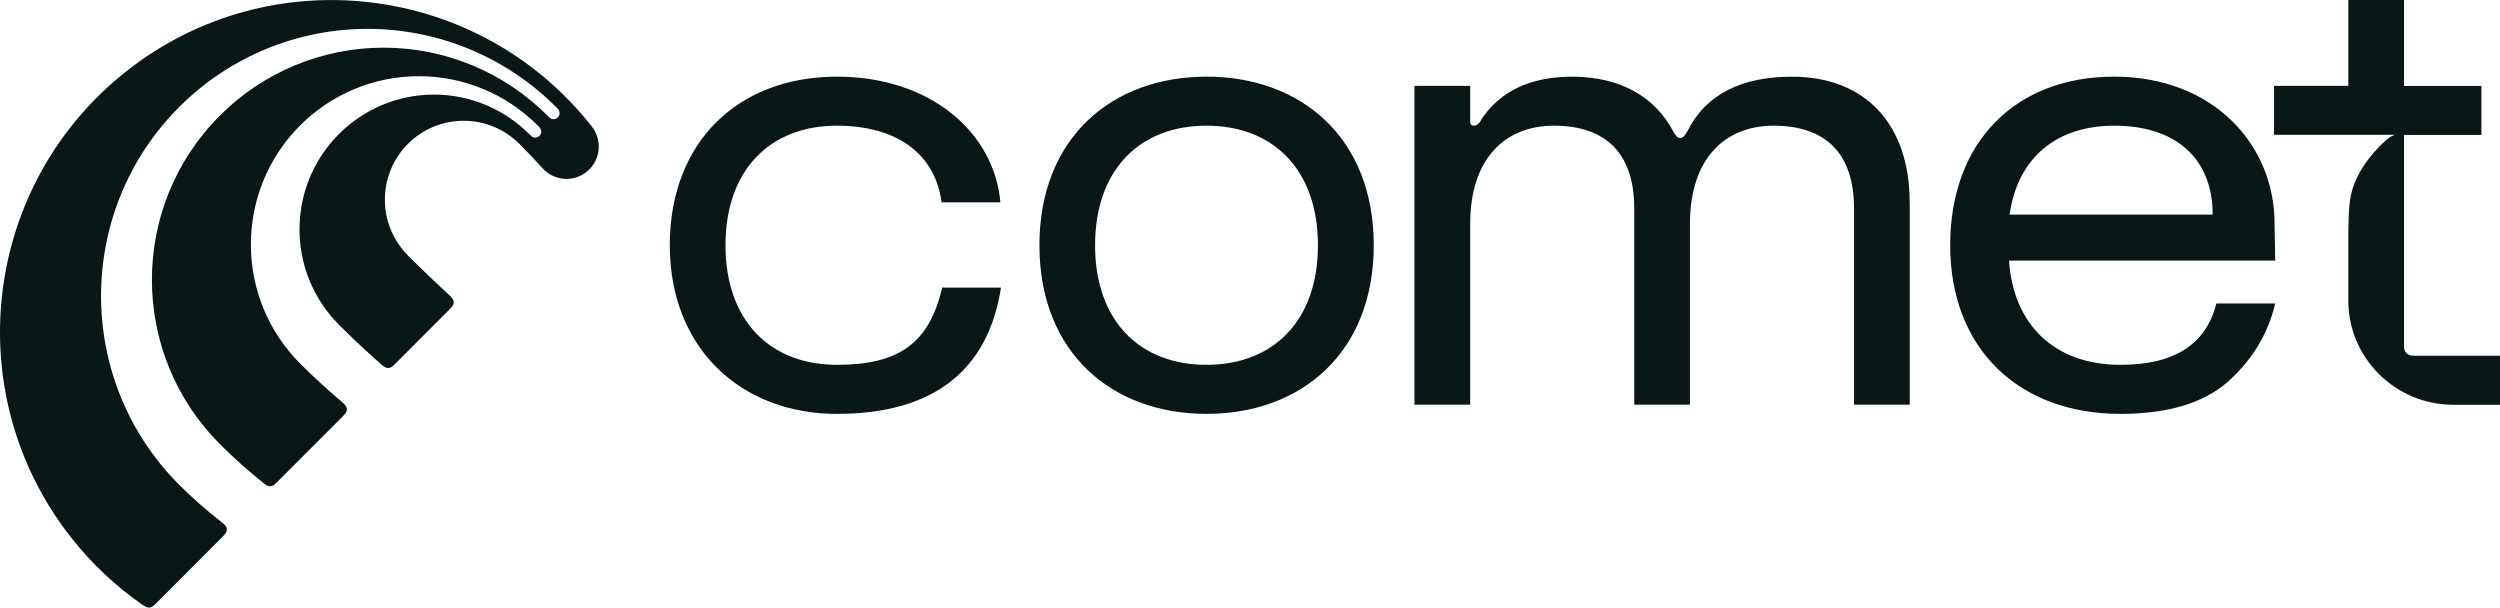<?xml version="1.0" ?>
<svg xmlns="http://www.w3.org/2000/svg" viewBox="0 0 114.133 27.738">
	<path d="M 8.177 22.127 L 8.136 22.087 C 3.408 17.305 3.443 9.588 8.218 4.849 C 10.508 2.574 13.61 1.303 16.839 1.318 C 20.067 1.333 23.158 2.632 25.427 4.928 L 25.467 4.969 C 25.574 5.077 25.574 5.252 25.467 5.36 C 25.415 5.411 25.345 5.441 25.272 5.441 C 25.198 5.441 25.128 5.411 25.076 5.36 L 24.996 5.28 C 23.013 3.293 20.322 2.176 17.515 2.176 C 14.708 2.176 12.016 3.293 10.034 5.28 C 5.902 9.422 5.902 16.126 10.034 20.268 C 10.66 20.896 11.322 21.49 12.019 22.048 C 12.065 22.087 12.115 22.123 12.168 22.154 C 12.22 22.186 12.281 22.202 12.342 22.201 C 12.404 22.195 12.463 22.173 12.512 22.135 C 12.561 22.098 12.606 22.057 12.648 22.012 L 15.623 19.035 C 15.69 18.968 15.737 18.914 15.765 18.875 C 15.81 18.818 15.835 18.748 15.836 18.675 C 15.829 18.603 15.798 18.536 15.749 18.483 C 15.701 18.43 15.649 18.38 15.593 18.335 C 14.938 17.782 14.307 17.202 13.7 16.595 C 10.705 13.592 10.705 8.731 13.7 5.728 C 15.138 4.288 17.089 3.478 19.125 3.478 C 21.16 3.478 23.112 4.288 24.549 5.728 L 24.628 5.808 C 24.736 5.916 24.736 6.091 24.628 6.2 C 24.577 6.251 24.506 6.281 24.433 6.281 C 24.36 6.281 24.289 6.251 24.238 6.2 L 24.158 6.12 C 23.007 4.967 21.445 4.318 19.815 4.318 C 18.185 4.318 16.623 4.967 15.472 6.12 C 13.073 8.525 13.073 12.417 15.472 14.822 C 16.093 15.445 16.735 16.047 17.397 16.629 C 17.459 16.684 17.508 16.722 17.546 16.745 C 17.608 16.784 17.669 16.803 17.725 16.8 C 17.78 16.8 17.84 16.778 17.903 16.736 C 17.954 16.697 18.001 16.654 18.045 16.607 L 20.507 14.142 C 20.557 14.094 20.603 14.043 20.644 13.988 C 20.687 13.933 20.712 13.866 20.715 13.796 C 20.711 13.726 20.683 13.659 20.637 13.605 C 20.593 13.551 20.545 13.501 20.492 13.455 C 19.857 12.871 19.234 12.274 18.624 11.663 C 17.22 10.255 17.22 7.976 18.624 6.568 C 19.298 5.893 20.213 5.513 21.167 5.513 C 22.121 5.513 23.036 5.893 23.71 6.568 C 24.074 6.93 24.426 7.302 24.772 7.683 C 25.318 8.287 26.25 8.332 26.852 7.784 C 27.426 7.262 27.498 6.387 27.02 5.776 C 21.846 -0.796 12.331 -1.926 5.767 3.255 C -0.797 8.434 -1.925 17.965 3.247 24.54 C 4.175 25.721 5.273 26.757 6.506 27.613 C 6.636 27.702 6.741 27.745 6.823 27.738 C 6.904 27.731 7.001 27.671 7.113 27.559 L 10.137 24.528 C 10.191 24.477 10.24 24.422 10.285 24.363 C 10.332 24.304 10.357 24.231 10.356 24.156 C 10.347 24.082 10.312 24.013 10.258 23.961 C 10.207 23.909 10.152 23.861 10.093 23.818 C 9.419 23.295 8.779 22.73 8.177 22.127 Z M 45.699 13.129 C 45.107 16.935 42.589 18.895 38.209 18.895 C 33.827 18.895 30.578 15.901 30.578 11.197 C 30.578 6.492 33.687 3.499 38.209 3.499 C 42.476 3.499 45.389 6.045 45.671 9.237 L 42.987 9.237 C 42.677 6.913 40.811 5.738 38.209 5.738 C 35.155 5.738 33.121 7.757 33.121 11.197 C 33.121 14.638 35.155 16.655 38.209 16.655 C 41.036 16.655 42.421 15.676 43.014 13.129 Z M 62.716 11.197 C 62.716 16.095 59.411 18.895 55.084 18.895 C 50.758 18.895 47.453 16.095 47.453 11.197 C 47.453 6.298 50.758 3.499 55.084 3.499 C 59.411 3.499 62.716 6.298 62.716 11.197 Z M 49.994 11.197 C 49.994 14.642 52.027 16.655 55.081 16.655 C 58.135 16.655 60.168 14.642 60.168 11.197 C 60.168 7.753 58.134 5.738 55.081 5.738 C 52.027 5.738 49.994 7.757 49.994 11.197 Z M 87.186 9.237 L 87.186 18.475 L 84.643 18.475 L 84.643 9.517 C 84.643 7.025 83.37 5.738 80.968 5.738 C 78.793 5.738 77.152 7.193 77.152 10.218 L 77.152 18.475 L 74.609 18.475 L 74.609 9.517 C 74.609 7.025 73.336 5.738 70.935 5.738 C 68.759 5.738 67.119 7.193 67.119 10.218 L 67.119 18.475 L 64.574 18.475 L 64.574 3.92 L 67.119 3.92 L 67.119 5.545 C 67.119 5.685 67.173 5.739 67.314 5.739 C 67.456 5.739 67.597 5.545 67.624 5.459 C 68.499 4.145 69.886 3.501 71.778 3.501 C 74.012 3.501 75.594 4.453 76.415 6.047 C 76.501 6.186 76.583 6.299 76.697 6.299 C 76.838 6.299 76.924 6.186 77.035 5.992 C 77.854 4.339 79.465 3.501 81.811 3.501 C 85.175 3.501 87.182 5.686 87.182 9.239 L 87.186 9.239 Z M 103.871 13.857 C 103.532 15.283 102.795 16.461 101.695 17.441 C 100.566 18.421 98.924 18.895 96.805 18.895 C 92.141 18.895 89.032 15.897 89.032 11.197 C 89.032 6.496 91.999 3.499 96.521 3.499 C 101.044 3.499 103.842 6.605 103.842 10.217 L 103.87 11.897 L 91.718 11.897 C 91.913 14.809 93.781 16.655 96.804 16.655 C 99.263 16.655 100.706 15.731 101.186 13.855 L 103.871 13.855 Z M 91.745 9.797 L 101.016 9.797 C 101.016 7.25 99.349 5.738 96.523 5.738 C 93.892 5.738 92.114 7.193 91.745 9.797 Z M 110.176 16.236 C 110.034 16.236 109.948 16.209 109.866 16.124 C 109.785 16.043 109.743 15.931 109.751 15.817 L 109.751 6.159 L 113.284 6.159 L 113.284 3.923 L 109.751 3.923 L 109.751 0 L 107.208 0 L 107.208 3.92 L 103.816 3.92 L 103.816 6.155 L 109.371 6.155 C 109.135 6.155 108.675 6.633 108.523 6.796 C 108.091 7.262 107.698 7.815 107.467 8.425 C 107.204 9.117 107.235 9.814 107.208 10.536 L 107.208 12.776 L 107.208 12.764 L 107.208 13.72 C 107.208 16.349 109.359 18.48 112.013 18.48 L 114.133 18.48 L 114.133 16.24 L 110.176 16.24 Z" fill="rgb(9, 23, 23)"/>
</svg>